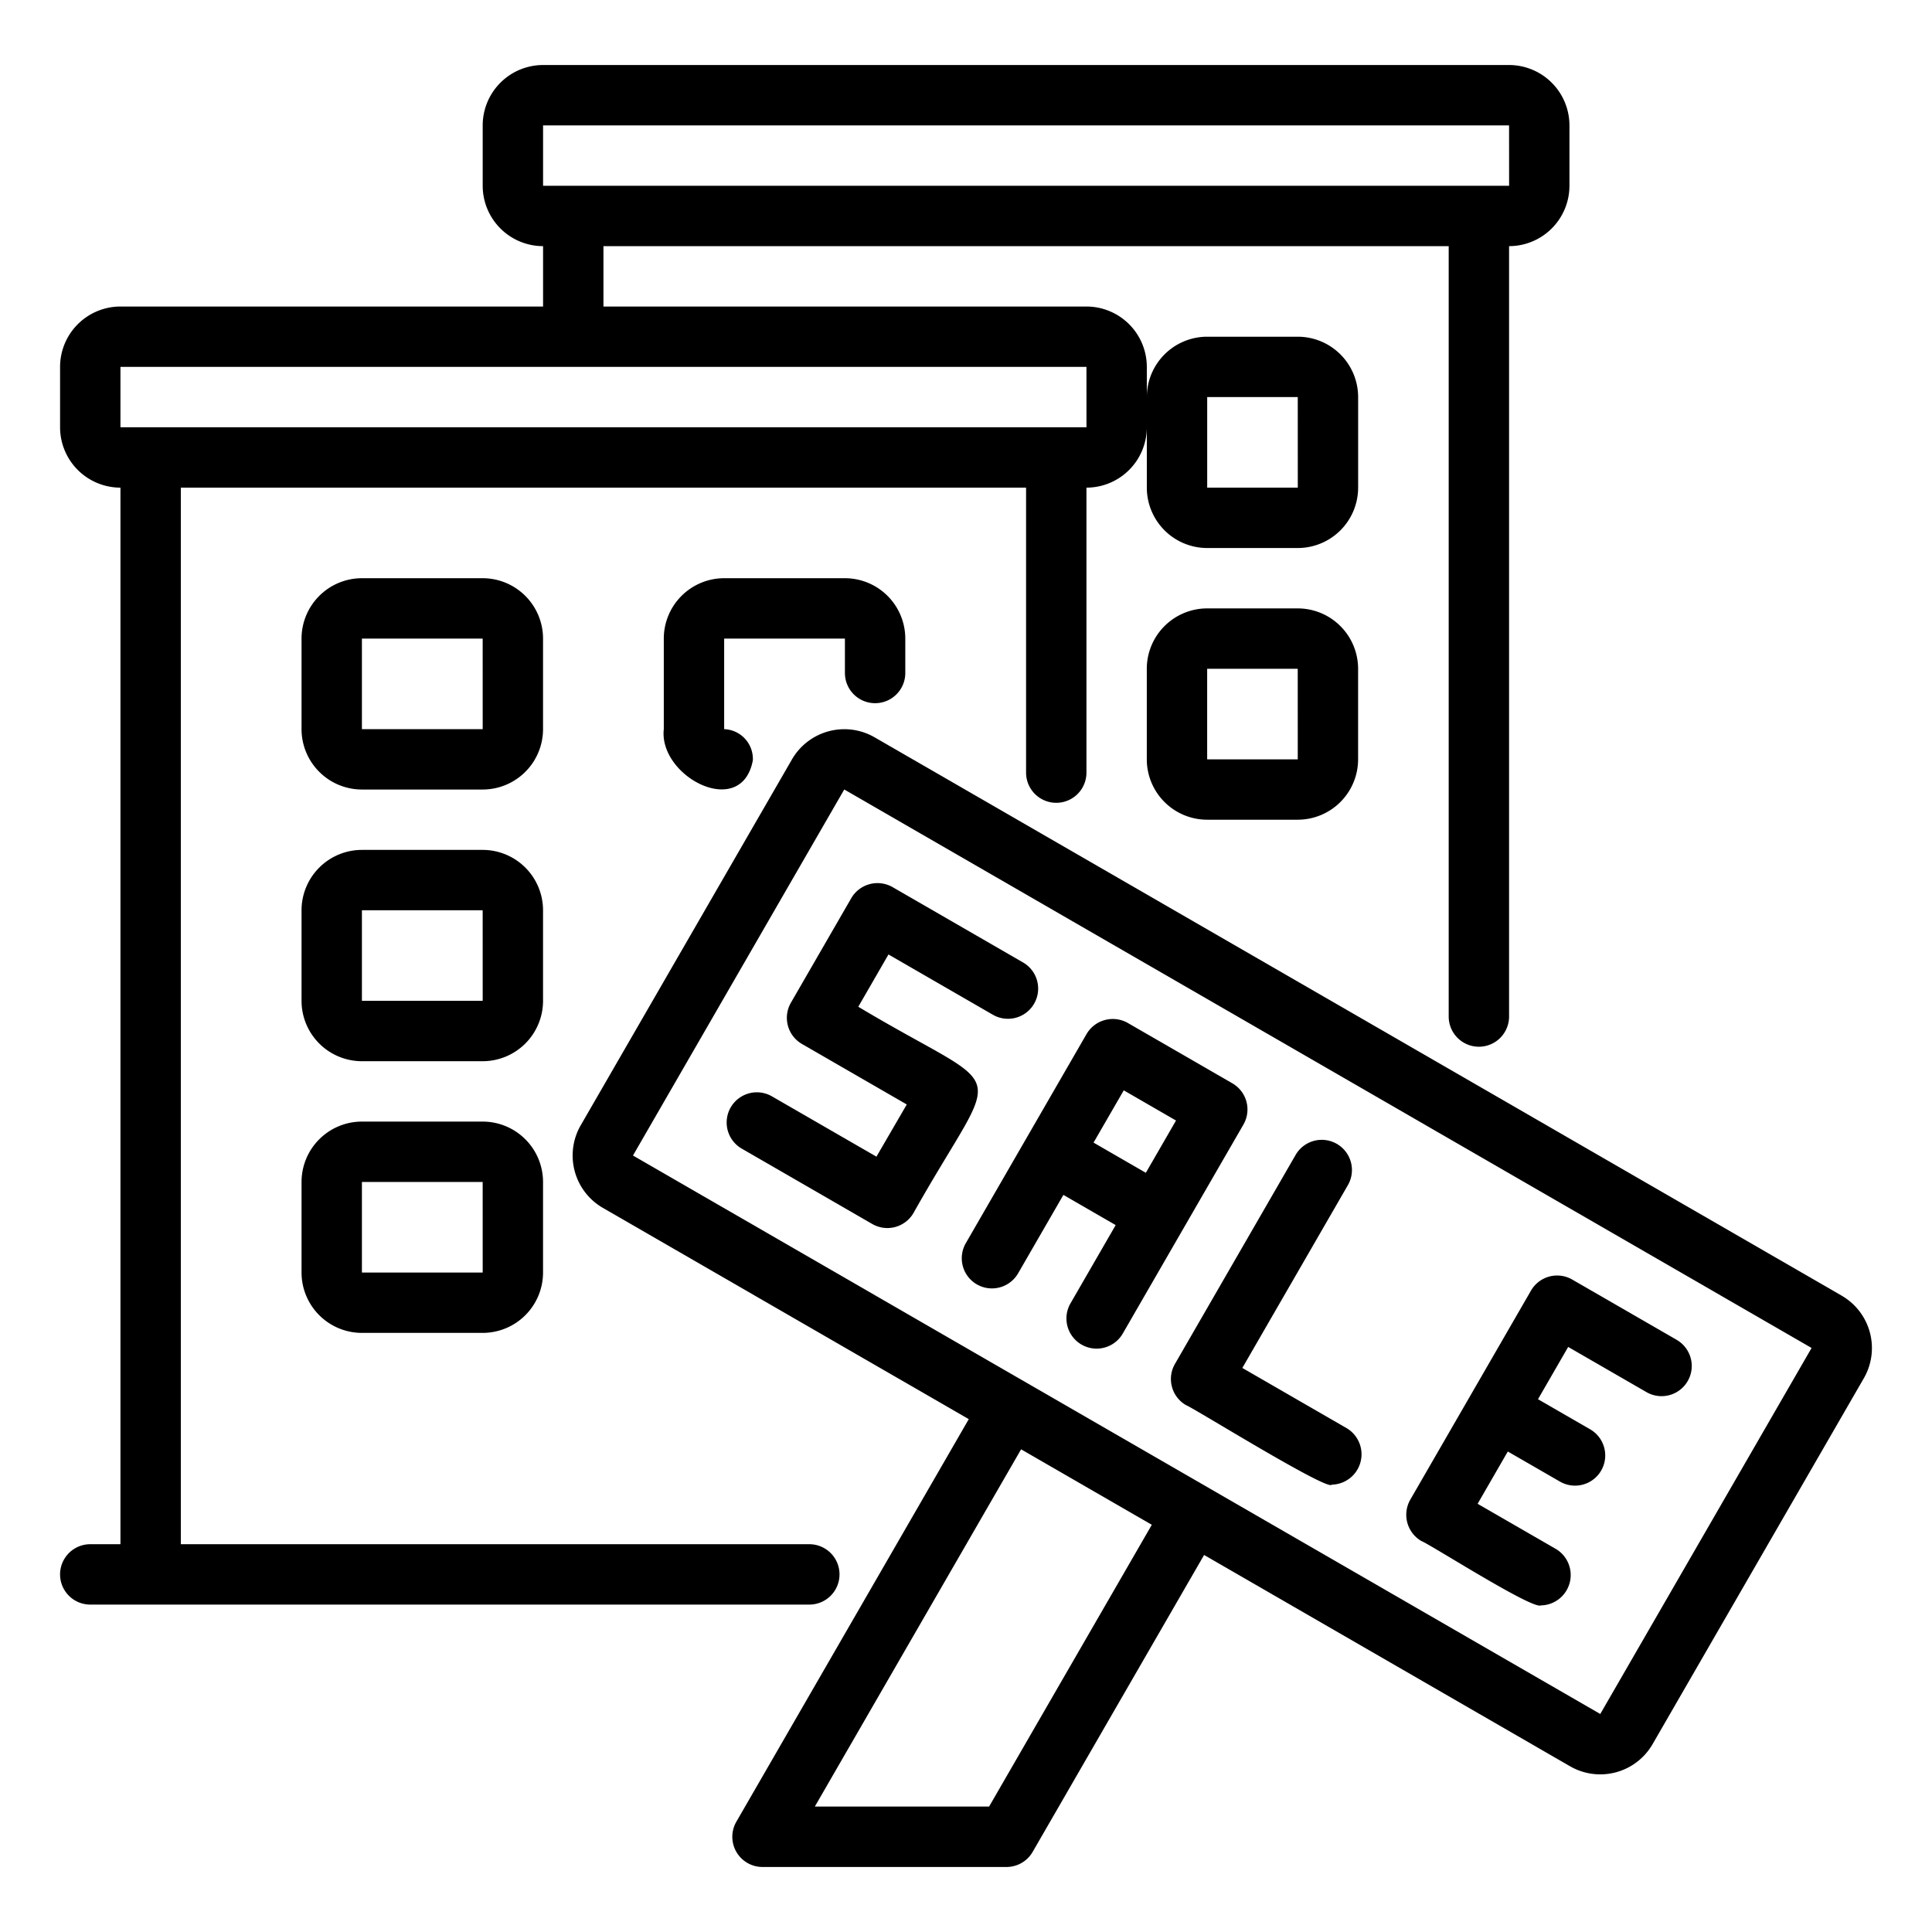 <svg height="512" viewBox="0 0 64 64" width="512" xmlns="http://www.w3.org/2000/svg" id="fi_4407830"><g id="Layer_1" data-name="Layer 1">
<path d="m17.989 21.154a2.002 2.002 0 0 0 -2-2h-4a2.002 2.002 0 0 0 -2 2v3a2.002 2.002 0 0 0 2 2h4a2.002 2.002 0 0 0 2-2zm-6 3v-3h4l.001 3z"></path>
<path d="m28.989 23.294a1.0 1 0 0 0 1-1v-1.14a2.002 2.002 0 0 0 -2-2h-4a2.002 2.002 0 0 0 -2 2v3c-.176 1.578 2.579 3.011 2.95 1.032a.987.987 0 0 0 -.95-1.032v-3h4v1.14a1.0 1 0 0 0 1 1z"></path>
<path d="m17.989 30.154a2.002 2.002 0 0 0 -2-2h-4a2.002 2.002 0 0 0 -2 2v3a2.002 2.002 0 0 0 2 2h4a2.002 2.002 0 0 0 2-2zm-6 3v-3h4l.001 3z"></path>
<path d="m15.989 37.154h-4a2.002 2.002 0 0 0 -2 2v3a2.002 2.002 0 0 0 2 2h4a2.002 2.002 0 0 0 2-2v-3a2.002 2.002 0 0 0 -2-2zm-4 5v-3h4l.001 3z"></path>
<path d="m42.989 20.154h-3a2.002 2.002 0 0 0 -2 2v3a2.002 2.002 0 0 0 2 2h3a2.002 2.002 0 0 0 2-2v-3a2.002 2.002 0 0 0 -2-2zm-3 5v-3h3l.001 3z"></path>
<path d="m27.81 52.154a1.0 1 0 0 0 -1-1h-20.82v-35h28v9.44a1 1 0 0 0 2 0v-9.44a2.002 2.002 0 0 0 2-2v2a2.002 2.002 0 0 0 2 2h3a2.002 2.002 0 0 0 2-2v-3a2.002 2.002 0 0 0 -2-2h-3a2.002 2.002 0 0 0 -2 2v-1a2.002 2.002 0 0 0 -2-2h-16v-2h28v25.52a1 1 0 0 0 2 0v-25.52a2.002 2.002 0 0 0 2-2v-2a2.002 2.002 0 0 0 -2-2h-32a2.002 2.002 0 0 0 -2 2v2a2.002 2.002 0 0 0 2 2v2h-14a2.002 2.002 0 0 0 -2 2v2a2.002 2.002 0 0 0 2 2v35h-1a1 1 0 0 0 0 2h23.82a1.0 1 0 0 0 1-1zm12.18-39h3l.001 3h-3.001zm-22-9h32l.001 2h-32.001zm-14 8h32l.001 2h-32.001z"></path>
<path d="m26.1 33.976a1 1 0 0 0 .466.607l3.472 2.004-1.005 1.729-3.467-2.001a1 1 0 0 0 -1 1.732l4.33 2.5a1.001 1.001 0 0 0 1.364-.364c2.933-5.217 3.296-3.767-1.828-6.833l1-1.732 3.464 2a1 1 0 0 0 1-1.732l-4.33-2.5a1.006 1.006 0 0 0 -1.366.366l-2 3.464a1 1 0 0 0 -.1.759z"></path>
<path d="m32.36 42.547a1.002 1.002 0 0 0 1.366-.366l1.5-2.598 1.732 1-1.5 2.598a1 1 0 0 0 1.732 1l1.999-3.463 2.001-3.465a1.0 1 0 0 0 -.366-1.366l-3.464-2a1.006 1.006 0 0 0 -1.366.366l-4 6.928a1.0 1 0 0 0 .366 1.366zm4.866-6.428 1.731 1-1 1.732-1.732-1z"></path>
<path d="m47.082 51.047c.309.119 3.686 2.282 3.964 2.134a1.006 1.006 0 0 0 .501-1.866l-2.599-1.5 1-1.732 1.733 1a1 1 0 0 0 1-1.732l-1.733-1 1-1.732 2.599 1.5a1 1 0 0 0 1-1.732l-3.465-2a1.0 1 0 0 0 -1.366.366l-4 6.928a1.007 1.007 0 0 0 .366 1.366z"></path>
<path d="m39.288 46.547c.217.071 4.718 2.871 4.829 2.634a1.006 1.006 0 0 0 .501-1.866l-3.464-2 3.5-6.062a1 1 0 0 0 -1.732-1l-4 6.928a1.0 1 0 0 0 .366 1.366z"></path>
<path d="m61.011 42.922-32.043-18.5a2.005 2.005 0 0 0 -2.732.732l-7 12.125a2.004 2.004 0 0 0 .732 2.732l12.124 7-7.699 13.335a1 1 0 0 0 .866 1.5h8.083a1.0 1 0 0 0 .866-.5l5.679-9.835 12.125 7a2.001 2.001 0 0 0 2.731-.732l7-12.125a2.002 2.002 0 0 0 -.732-2.731zm-28.246 16.923h-5.773l6.833-11.834 4.33 2.5zm20.246-3.067c-8.593-4.961-23.397-13.508-32.043-18.5l6.999-12.125 32.044 18.5z"></path></g></svg>